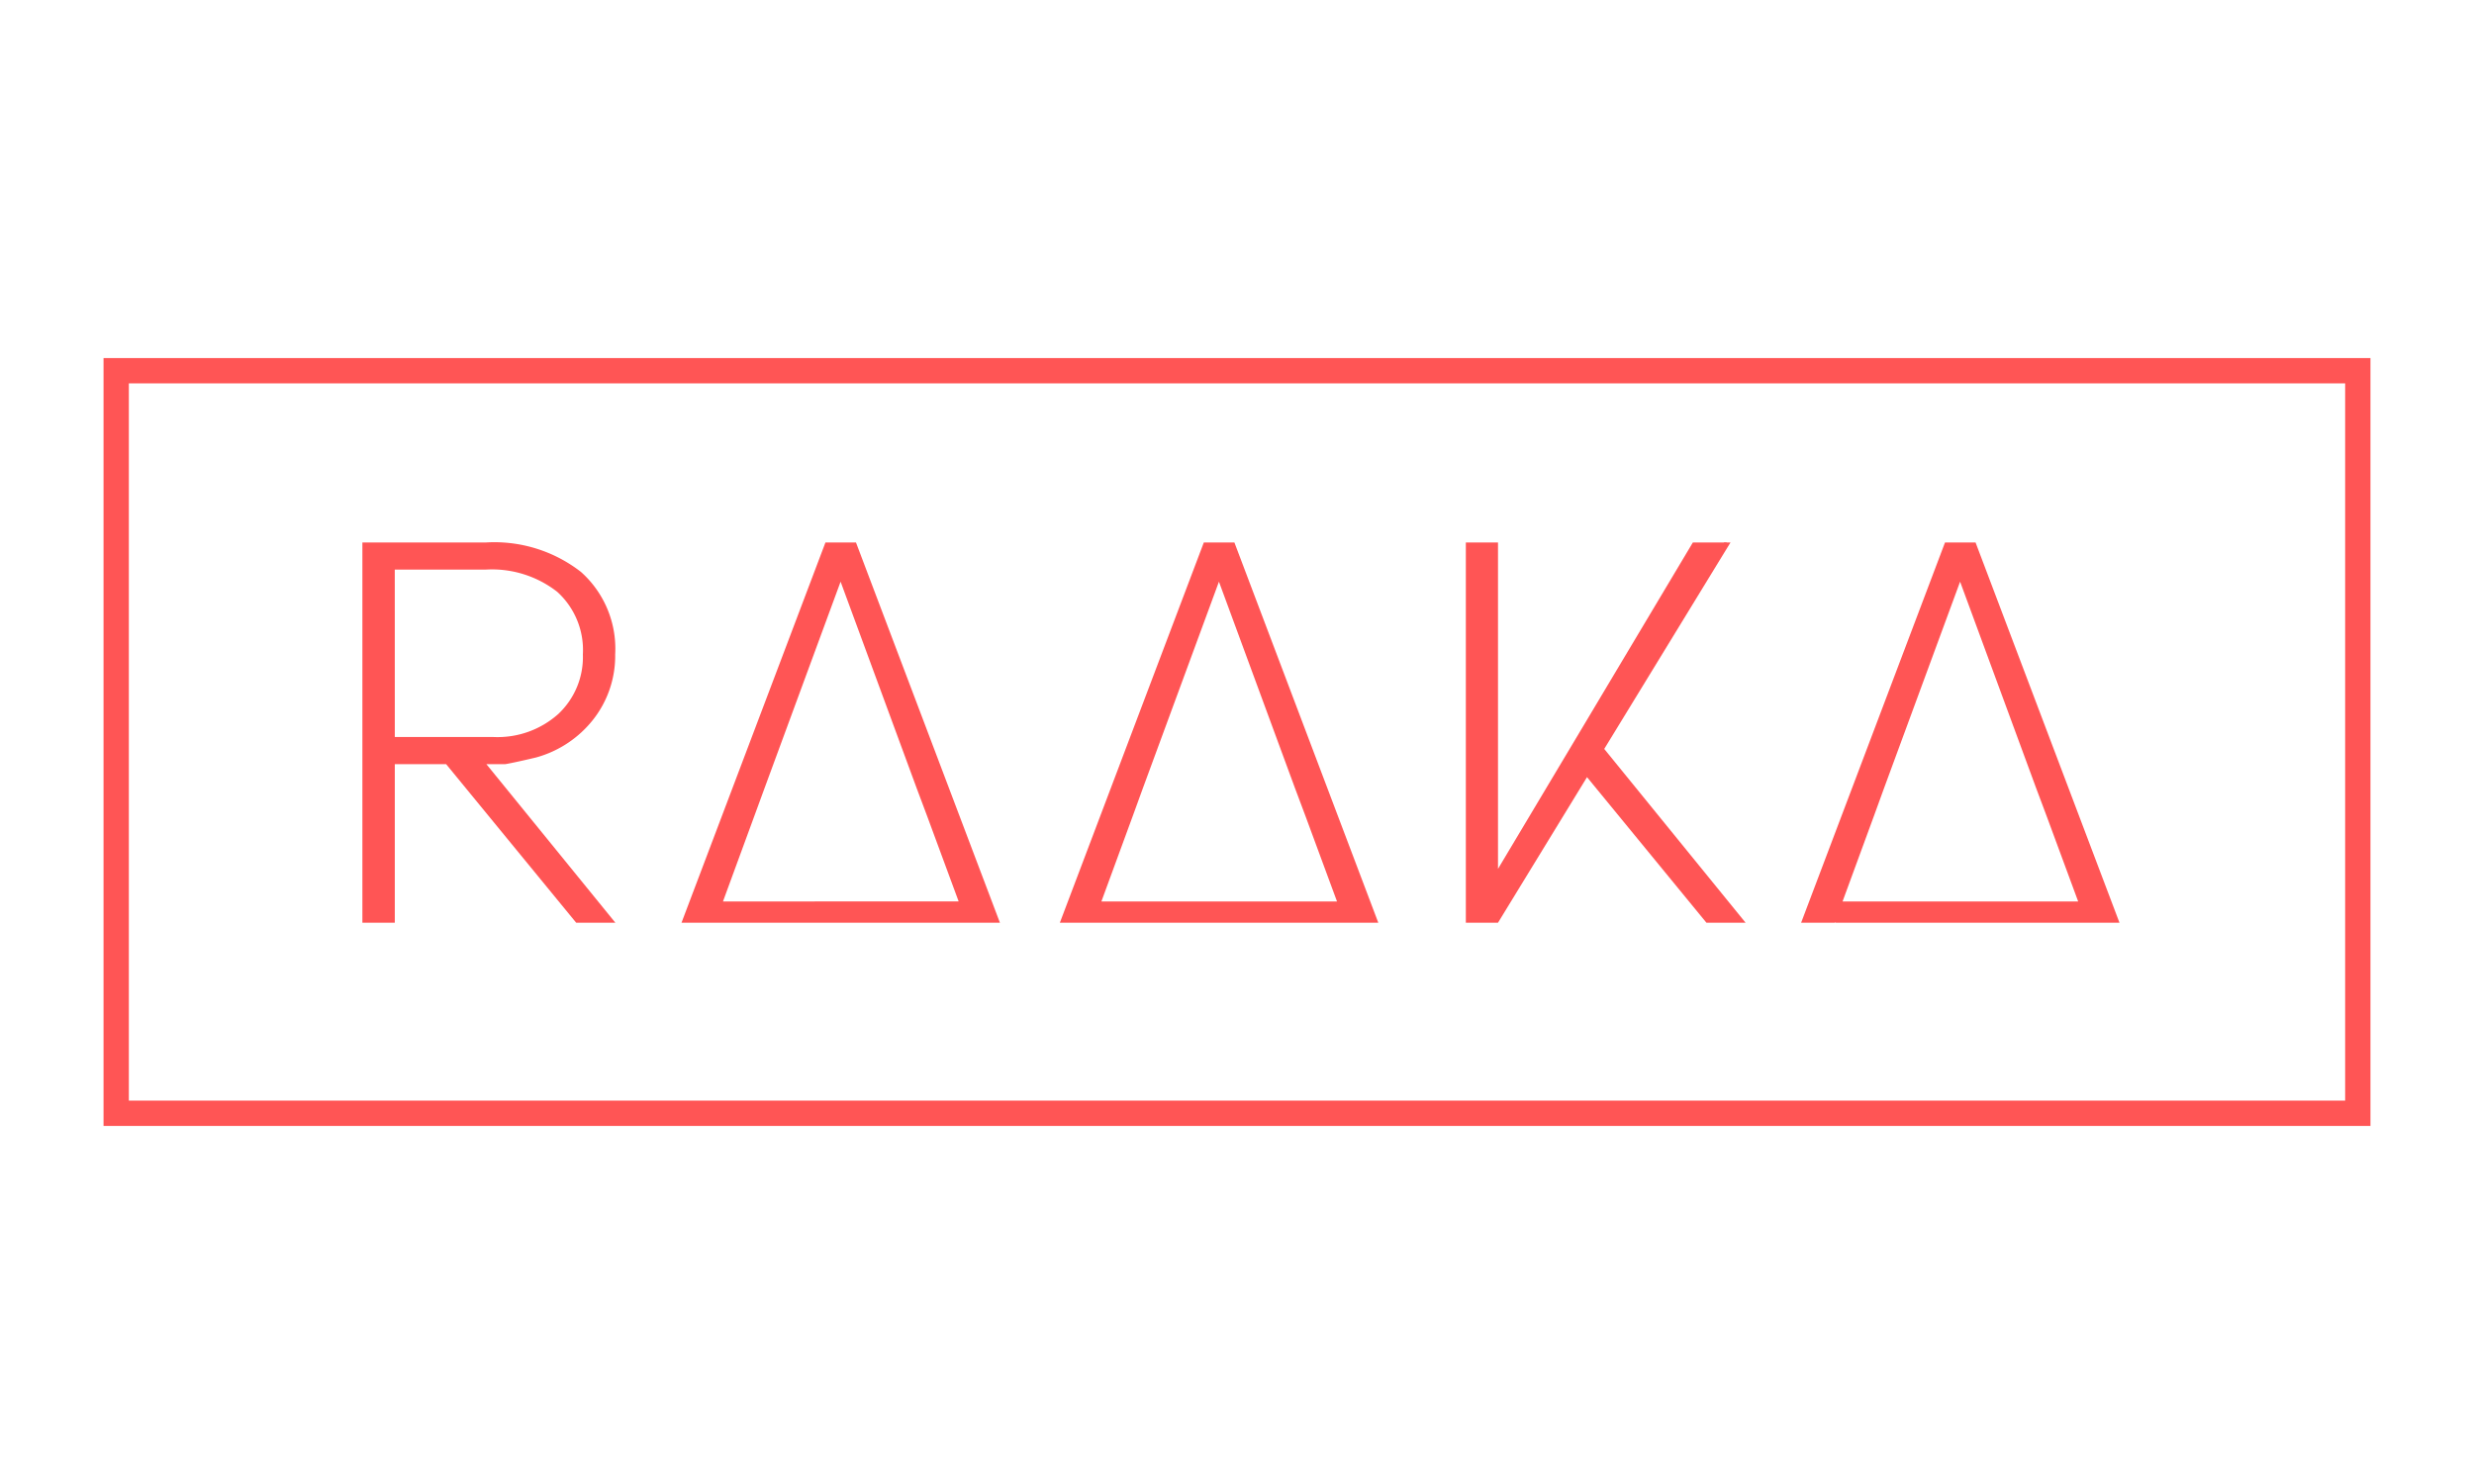 <svg id="Layer_1" data-name="Layer 1" xmlns="http://www.w3.org/2000/svg" width="100" height="60" viewBox="0 0 100 60"><defs><style>.cls-1{fill:#f55;}</style></defs><path class="cls-1" d="M95.815,45.523H4.185V14.477h91.63ZM5.208,44.499H94.792V15.5H5.208Z"/><path class="cls-1" d="M19.66,30.896h.762l.087-.015c.151-.028.517-.102,1.169-.258a4.434,4.434,0,0,0,2.323-1.561,4.168,4.168,0,0,0,.865-2.605,4.16,4.16,0,0,0-1.382-3.332,5.697,5.697,0,0,0-3.843-1.192H14.648V37.306h1.31v-6.41h2.075l5.256,6.41h1.584Zm-3.703-7.866h3.664a4.286,4.286,0,0,1,2.902.898A3.172,3.172,0,0,1,23.56,26.457a3.156,3.156,0,0,1-.993,2.41,3.685,3.685,0,0,1-2.63.931h-3.979Z"/><path class="cls-1" d="M34.599,21.933H33.365L27.547,37.306H40.417Zm-5.376,14.514,1.269-3.459.402-1.098,3.083-8.372L37.06,31.889l.412,1.098,1.277,3.459Z"/><path class="cls-1" d="M69.692,21.933l-.21.34.322-.34Z"/><polygon class="cls-1" points="70.557 37.306 68.974 37.306 64.148 31.421 60.55 37.306 59.25 37.306 59.25 21.933 60.55 21.933 60.55 35.129 63.347 30.444 64.038 29.287 65.593 26.68 68.426 21.933 69.948 21.933 69.739 22.273 64.844 30.28 70.557 37.306"/><path class="cls-1" d="M49.895,21.933H48.659L42.84,37.306H55.711ZM44.519,36.447l1.269-3.459.399-1.098,3.083-8.372,3.083,8.372.412,1.098,1.277,3.459Z"/><path class="cls-1" d="M79.853,21.933H78.618L72.802,37.306h1.361l.005-.013.038.013H85.67Zm-5.376,14.514,1.269-3.459.399-1.098,3.083-8.372,3.083,8.372.412,1.098,1.277,3.459Z"/></svg>